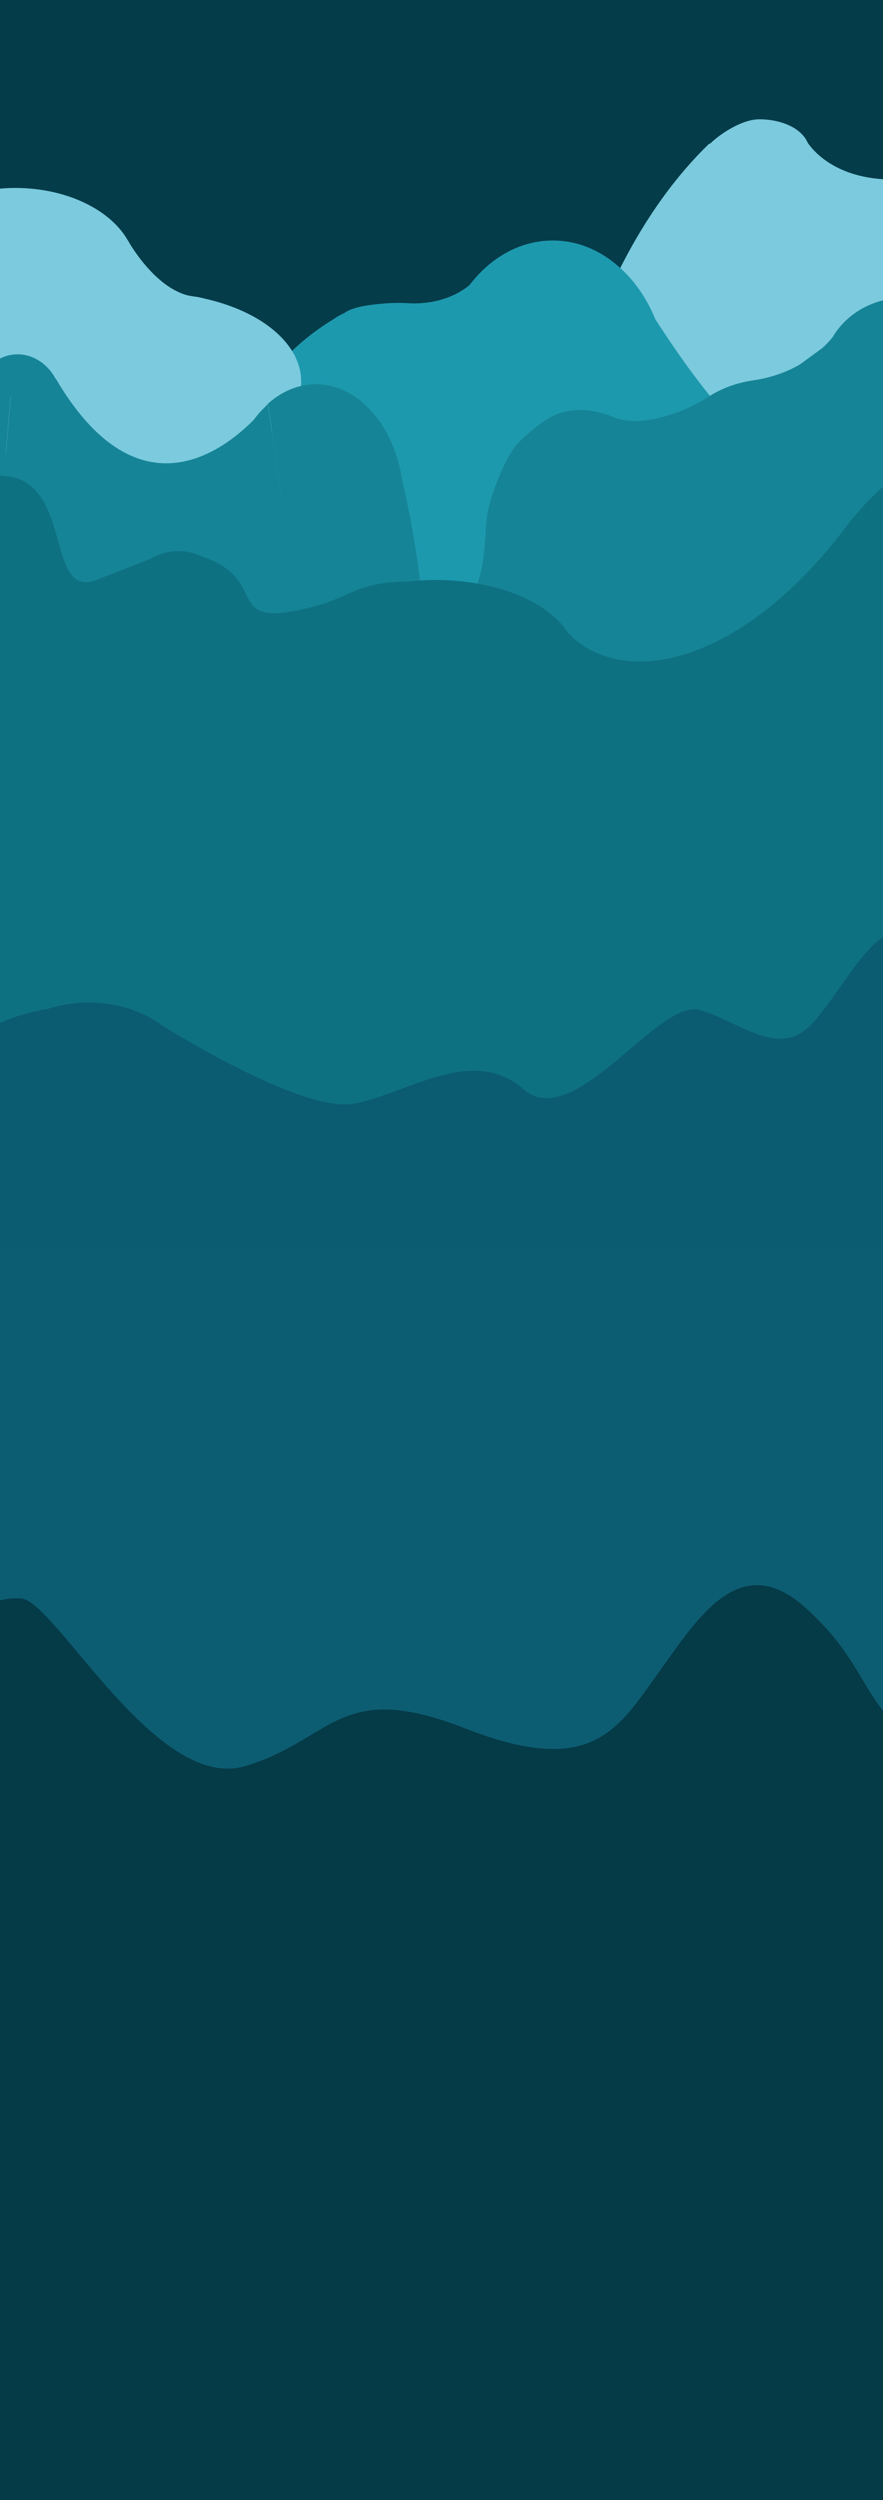 <?xml version="1.0" encoding="utf-8"?>
<!-- Generator: Adobe Illustrator 27.6.1, SVG Export Plug-In . SVG Version: 6.00 Build 0)  -->
<svg version="1.1" id="Layer_1" xmlns="http://www.w3.org/2000/svg" xmlns:xlink="http://www.w3.org/1999/xlink" x="0px" y="0px"
	 viewBox="0 0 1920 5432" style="enable-background:new 0 0 1920 5432;" xml:space="preserve">
<style type="text/css">
	.st0{fill:#2E3192;}
	.st1{fill:#053C4A;}
	.st2{fill:#6868AF;}
	.st3{fill:#DBA28F;}
	.st4{fill:#EE2A7B;}
	.st5{fill:#7BCADD;}
	.st6{fill:#1D99AE;}
	.st7{fill:#9E1F63;}
	.st8{fill:#92278F;}
	.st9{fill:#168497;}
	.st10{fill:#0E7182;}
	.st11{fill:#0B5C71;}
	.st12{fill:#0D5D72;}
	.st13{fill:#313186;}
	.st14{fill:#053A47;}
</style>
<g>
	<path class="st0" d="M299.3,465.3"/>
	<rect x="-3.6" y="-9.5" class="st1" width="1925.6" height="2725"/>
	<path class="st2" d="M634.2,758.5"/>
	<path class="st2" d="M1237.8,1123.3"/>
	<path class="st3" d="M1237.8,1306.8"/>
	<path class="st3" d="M383.4,840.7"/>
	<path class="st4" d="M1513.2,493.8"/>
	<g>
		<path class="st5" d="M1759.5,326.8c0,37.2-48.5,67.6-108.4,67.6c-59.9,0-78.6-77.7-108.4-67.6c-35.3,12,48.5-67.6,108.4-67.6
			c29.8,0,56.6,7.4,76.4,19.4C1747.2,291.2,1759.5,308,1759.5,326.8z"/>
		<g>
			<path class="st5" d="M1922,389.6c-132.4-8.1-171.5-88.7-171.5-88.7L1542,312.2c-273.1,264.4-332.4,701-332.4,701h227.5
				l484.8-46.6V389.6z"/>
		</g>
	</g>
	<path class="st4" d="M1826.5,427.1"/>
	<g>
		<path class="st6" d="M605.1,1315.8c-105.8-310.7-33.7-409.4-33.7-409.4l1019.4,12.9l55.3,502.3L605.1,1315.8z"/>
		<g>
			<g>
				<g>
					<path class="st6" d="M1451.4,833.3c0,171.5-111.7,310.7-249.5,310.7s-249.5-139.2-249.5-310.7s111.7-310.7,249.5-310.7
						c53.7,0,103.2,21,143.7,57C1409.7,635.5,1451.4,728.4,1451.4,833.3z"/>
					<path class="st6" d="M1050.4,586.4c0,0-40.8,76.1-159.9,72.8s-142.1,21.4-142.1,21.4s-229.8,111.3-228.2,331.4
						s716.5,107.4,716.5,107.4l108.7-438.8L1050.4,586.4z"/>
				</g>
				<path class="st6" d="M1366.6,599.9c0,0,231.1,394.2,308.4,355c77.3-38.8-305.8,109.1-305.8,109.1l-335-268L1366.6,599.9z"/>
			</g>
			<ellipse class="st6" cx="866" cy="736.2" rx="168.3" ry="78"/>
		</g>
	</g>
	<path class="st7" d="M1554,652.1"/>
	<path class="st8" d="M460.1,1026.8"/>
	<g>
		<polygon class="st5" points="-3.6,721.6 -3.3,1006.8 295.7,1006.8 		"/>
		<g>
			<g>
				<ellipse class="st5" cx="331.3" cy="828.8" rx="323.6" ry="192.2"/>
				<path class="st5" d="M278.2,522.6c0,0,62.5,113.9,145.6,122C507.1,652.7,564,774.1,564,774.1L93.8,932L51.7,662.1L278.2,522.6z"
					/>
			</g>
			<path class="st5" d="M33.3,408.4c-12.6,0-24.9,0.6-36.9,1.9V543v63.8v156c12,1.3,24.3,1.6,36.9,1.6c144.7,0,262.1-79.6,262.1-178
				S177.9,408.4,33.3,408.4z"/>
		</g>
	</g>
	<path class="st4" d="M93.8,1278.6"/>
	<g>
		<g>
			<g>
				<g>
					<path class="st9" d="M1923.3,756.3l-107.1-31.1c0,0-56,83.5-177,101c-41.7,6.1-73.5,19.4-100.3,36.9
						c-37.2,24.3-137.2,70.6-204.5,43.4c-67.3-27.2-114.9-14.6-146,4.9c-20.4,12.6-57.9,44-71.8,63.4
						c-21.7,30.1-49.5,101.3-56.3,138.2c-10.4,55.7,5.2,217.2-98.4,203.6s-82.2,256.3-82.2,256.3L1923.3,1701"/>
				</g>
				<path class="st9" d="M1798.4,748.8c105.2-76.4,124.9,52.4,124.9,52.4s-156,187.1-162.1,188.7c-6.1,1.6-259.2-25.2-259.2-25.2"/>
			</g>
		</g>
		<g>
			<path class="st9" d="M1922,652.1c-76.4,18.1-133,82.2-133,158.9c0,76.7,56.6,140.8,133,158.9V652.1z"/>
		</g>
	</g>
	<g>
		<path class="st9" d="M870.8,1025.9c85.1,367,35.9,476.1,35.9,476.1l-910.4,6.1V978L454,1149.5L870.8,1025.9z"/>
		<g>
			<path class="st9" d="M582.5,877.3L582.5,877.3L582.5,877.3c-1.3,1.9-13.6,17.8-34,38.2c-73.5,72.8-254.7,200.3-426.9-92.2l0,0
				l-98.1,36.6L12.2,997l171.5,100.7l438.5,96.8h6.1L582.5,877.3z"/>
			<path class="st9" d="M121.6,824.2c-5.2-9.4-11-18.1-18.1-25.2c-17.5-18.1-40.1-29.1-65.1-29.1c-15.2,0-29.5,3.9-42.1,11.3l0,0
				v210.4c4.9,2.9,10.4,5.2,15.5,6.8l11.3-137.5L121.6,824.2z"/>
			<path class="st9" d="M687,834.9c-38.5,0-74.4,15.5-104.2,42.1l45.6,317.5h-6.1c111.3,20.1,255.7-13.6,255.7-101.3
				C877.9,950.8,792.2,834.9,687,834.9z"/>
			<path class="st9" d="M548.8,916.5c20.4-20.4,32.4-36.2,33.7-37.9C570.2,889.3,558.8,901.9,548.8,916.5z"/>
		</g>
	</g>
	<g>
		<g>
			<g>
				<ellipse class="st10" cx="388" cy="1349.5" rx="132.4" ry="152.1"/>
				<ellipse class="st10" cx="947.8" cy="1431.7" rx="304.2" ry="171.5"/>
				<path class="st10" d="M-3.6,1033.6c168-2.6,98.1,270.2,212.6,226.5s152.1-59.9,152.1-59.9l83.8,182.9L307.7,1622L-3.6,1509
					v-248.6V1033.6z"/>
				<path class="st10" d="M434.2,1207.4c148.9,46.9,58.3,146,200,121c141.8-25.2,118.5-64.1,265.4-65.4
					c146.9-1.3,218.8,77.7,218.8,77.7l15.9,313.6c0,0-742.1,122.3-770.9,123.6c-28.8,1.3-340.8-41.7-340.8-41.7l100.3-265.4
					l305.2-263.4H434.2z"/>
			</g>
			<polygon class="st10" points="-3.6,1523.9 -3.6,2715.5 1922,2715.5 1922,1476 -3.6,1476 			"/>
		</g>
		<g>
			<path class="st10" d="M1922,1055.9c-26.9,23-54.7,52.4-83.2,89.6c-234.3,310.4-502.6,356-614.6,217.2l-363.1,138.8
				c0,0-12.3,126.5-11.3,139.5c1,12.9,221,182.2,254.7,185.4c33.3,3.2,453.1,30.1,471.5,29.1c9.4-0.6,179.3-7.1,346-14.6
				L1922,1055.9L1922,1055.9z"/>
		</g>
	</g>
	<g>
		<path class="st11" d="M192.8,2178.3c-83.2,0-156,34.3-196.4,85.4v185.1c40.5,51.1,113.3,85.4,196.4,85.4
			c126.9,0,229.8-79.6,229.8-178S319.7,2178.3,192.8,2178.3z"/>
		<path class="st11" d="M1921.7,2035.9c-46.3,24.9-97.7,121-151.1,183.1c-74.7,87-159.5,0.6-249.4-24.6
			c-89.9-25.2-273.3,268.5-383.3,172.1c-110-96.4-250,8.7-367.1,31.4s-428.3-176-428.3-176c-146.9-58.2-267.2-33-346.1,2.3v491.4
			H1922v-679.6H1921.7z"/>
	</g>
	<path class="st0" d="M299.3,3190"/>
	<rect x="-3.6" y="2715.5" class="st12" width="1925.6" height="2725"/>
	<path class="st2" d="M634.2,3483.2"/>
	<path class="st2" d="M1237.8,3847.9"/>
	<path class="st3" d="M1237.8,4031.1"/>
	<path class="st3" d="M383.4,3565.4"/>
	<path class="st4" d="M1513.2,3218.5"/>
	<path class="st4" d="M1826.5,3151.8"/>
	<path class="st7" d="M1554,3376.4"/>
	<path class="st8" d="M460.1,3751.5"/>
	<path class="st4" d="M93.8,4003.3"/>
	<g>
		<path class="st11" d="M192.8,4903c-83.2,0-156,34.3-196.4,85.4v185.1c40.5,51.1,113.3,85.4,196.4,85.4
			c126.9,0,229.8-79.6,229.8-178C422.6,4982.6,319.7,4903,192.8,4903z"/>
		<path class="st11" d="M1921.7,4760.9c-46.3,24.9-97.7,121-151.1,183.1c-74.7,87-159.5,0.6-249.4-24.6
			c-89.9-25.2-273.3,268.5-383.3,172.1s-250,8.7-367.1,31.4c-117.1,22.6-428.3-176-428.3-176c-146.9-58.2-267.2-33-346.1,2.3v491.4
			H1922v-679.6H1921.7z"/>
	</g>
	<ellipse class="st13" cx="844.6" cy="4137.6" rx="234" ry="157.6"/>
	<ellipse class="st13" cx="1666.6" cy="4003.3" rx="234" ry="157.6"/>
	<path class="st14" d="M1922,3719.8c-54-68-68.3-133.7-169.2-225.2c-142.3-129.5-232.9,17.2-321.2,140.1
		c-88.3,123-144.6,228.8-420.5,120.7s-286.9,25.9-478.7,82.2c-192.1,56.6-409.8-354.1-484.6-364.1c-13.3-1.9-31.1,0-51.4,4.5v1962.5
		H1922V3719.8z"/>
</g>
</svg>
